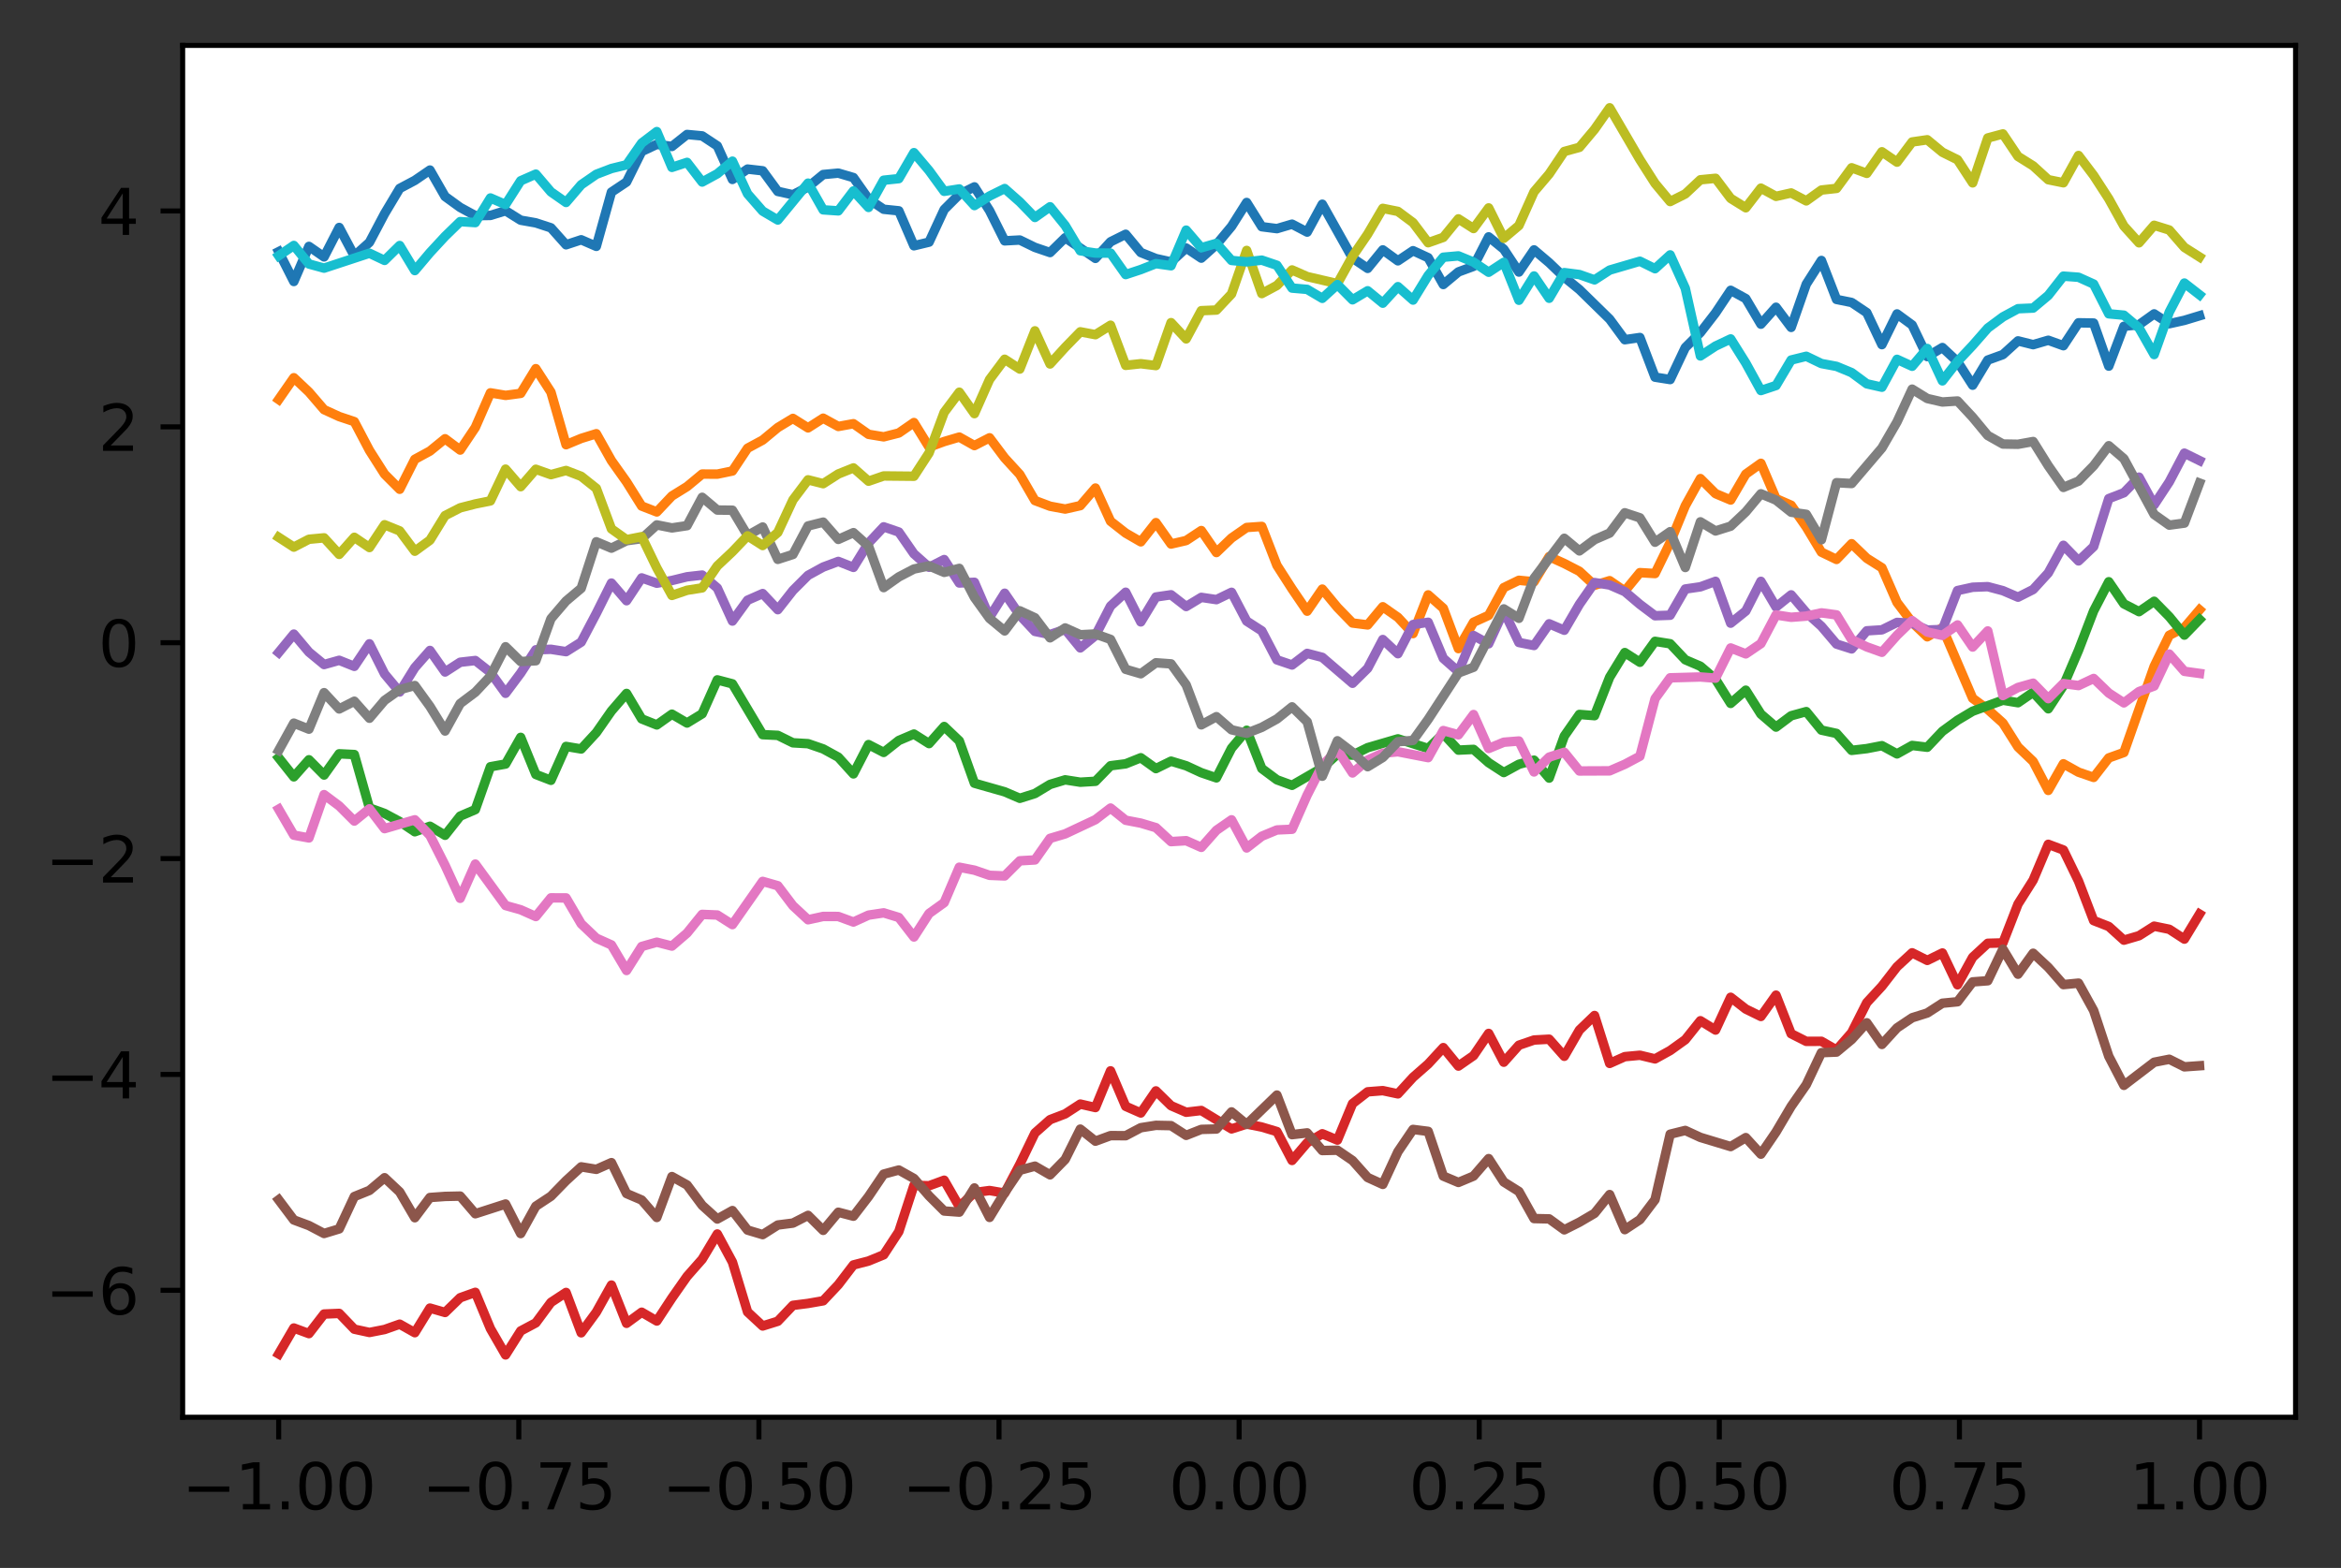 <?xml version="1.0" encoding="utf-8" standalone="no"?>
<!DOCTYPE svg PUBLIC "-//W3C//DTD SVG 1.1//EN"
  "http://www.w3.org/Graphics/SVG/1.1/DTD/svg11.dtd">
<svg height="248.518pt" version="1.1" viewBox="0 0 370.942 248.518" width="370.942pt" xmlns="http://www.w3.org/2000/svg" xmlns:xlink="http://www.w3.org/1999/xlink">
 <rect x="0" y="0" width="370.942" height="248.518" fill="#333333" stroke="none"/>
 <defs>
  <style type="text/css">*{stroke-linecap:butt;stroke-linejoin:round;}</style>
 </defs>
 <g id="figure_1">
  <g id="patch_1">
   <path d="M 0 248.518 
L 370.942 248.518 
L 370.942 0 
L 0 0 
z
" style="fill:none;"/>
  </g>
  <g id="axes_1">
   <g id="patch_2">
    <path d="M 28.942 224.64 
L 363.742 224.64 
L 363.742 7.2 
L 28.942 7.2 
z
" style="fill:#ffffff;"/>
   </g>
   <g id="matplotlib.axis_1">
    <g id="xtick_1">
     <g id="line2d_1">
      <defs>
       <path d="M 0 0 
L 0 3.5 
" id="m114600eade" style="stroke:#000000;stroke-width:0.8;"/>
      </defs>
      <g>
       <use style="stroke:#000000;stroke-width:0.8;" x="44.16" xlink:href="#m114600eade" y="224.64"/>
      </g>
     </g>
     <g id="text_1">
      <!-- −1.00 -->
      <g transform="translate(28.838 239.238)scale(0.1 -0.1)">
       <defs>
        <path d="M 678 2272 
L 4684 2272 
L 4684 1741 
L 678 1741 
L 678 2272 
z
" id="DejaVuSans-2212" transform="scale(0.016)"/>
        <path d="M 794 531 
L 1825 531 
L 1825 4091 
L 703 3866 
L 703 4441 
L 1819 4666 
L 2450 4666 
L 2450 531 
L 3481 531 
L 3481 0 
L 794 0 
L 794 531 
z
" id="DejaVuSans-31" transform="scale(0.016)"/>
        <path d="M 684 794 
L 1344 794 
L 1344 0 
L 684 0 
L 684 794 
z
" id="DejaVuSans-2e" transform="scale(0.016)"/>
        <path d="M 2034 4250 
Q 1547 4250 1301 3770 
Q 1056 3291 1056 2328 
Q 1056 1369 1301 889 
Q 1547 409 2034 409 
Q 2525 409 2770 889 
Q 3016 1369 3016 2328 
Q 3016 3291 2770 3770 
Q 2525 4250 2034 4250 
z
M 2034 4750 
Q 2819 4750 3233 4129 
Q 3647 3509 3647 2328 
Q 3647 1150 3233 529 
Q 2819 -91 2034 -91 
Q 1250 -91 836 529 
Q 422 1150 422 2328 
Q 422 3509 836 4129 
Q 1250 4750 2034 4750 
z
" id="DejaVuSans-30" transform="scale(0.016)"/>
       </defs>
       <use xlink:href="#DejaVuSans-2212"/>
       <use x="83.789" xlink:href="#DejaVuSans-31"/>
       <use x="147.412" xlink:href="#DejaVuSans-2e"/>
       <use x="179.199" xlink:href="#DejaVuSans-30"/>
       <use x="242.822" xlink:href="#DejaVuSans-30"/>
      </g>
     </g>
    </g>
    <g id="xtick_2">
     <g id="line2d_2">
      <g>
       <use style="stroke:#000000;stroke-width:0.8;" x="82.206" xlink:href="#m114600eade" y="224.64"/>
      </g>
     </g>
     <g id="text_2">
      <!-- −0.75 -->
      <g transform="translate(66.883 239.238)scale(0.1 -0.1)">
       <defs>
        <path d="M 525 4666 
L 3525 4666 
L 3525 4397 
L 1831 0 
L 1172 0 
L 2766 4134 
L 525 4134 
L 525 4666 
z
" id="DejaVuSans-37" transform="scale(0.016)"/>
        <path d="M 691 4666 
L 3169 4666 
L 3169 4134 
L 1269 4134 
L 1269 2991 
Q 1406 3038 1543 3061 
Q 1681 3084 1819 3084 
Q 2600 3084 3056 2656 
Q 3513 2228 3513 1497 
Q 3513 744 3044 326 
Q 2575 -91 1722 -91 
Q 1428 -91 1123 -41 
Q 819 9 494 109 
L 494 744 
Q 775 591 1075 516 
Q 1375 441 1709 441 
Q 2250 441 2565 725 
Q 2881 1009 2881 1497 
Q 2881 1984 2565 2268 
Q 2250 2553 1709 2553 
Q 1456 2553 1204 2497 
Q 953 2441 691 2322 
L 691 4666 
z
" id="DejaVuSans-35" transform="scale(0.016)"/>
       </defs>
       <use xlink:href="#DejaVuSans-2212"/>
       <use x="83.789" xlink:href="#DejaVuSans-30"/>
       <use x="147.412" xlink:href="#DejaVuSans-2e"/>
       <use x="179.199" xlink:href="#DejaVuSans-37"/>
       <use x="242.822" xlink:href="#DejaVuSans-35"/>
      </g>
     </g>
    </g>
    <g id="xtick_3">
     <g id="line2d_3">
      <g>
       <use style="stroke:#000000;stroke-width:0.8;" x="120.251" xlink:href="#m114600eade" y="224.64"/>
      </g>
     </g>
     <g id="text_3">
      <!-- −0.50 -->
      <g transform="translate(104.929 239.238)scale(0.1 -0.1)">
       <use xlink:href="#DejaVuSans-2212"/>
       <use x="83.789" xlink:href="#DejaVuSans-30"/>
       <use x="147.412" xlink:href="#DejaVuSans-2e"/>
       <use x="179.199" xlink:href="#DejaVuSans-35"/>
       <use x="242.822" xlink:href="#DejaVuSans-30"/>
      </g>
     </g>
    </g>
    <g id="xtick_4">
     <g id="line2d_4">
      <g>
       <use style="stroke:#000000;stroke-width:0.8;" x="158.297" xlink:href="#m114600eade" y="224.64"/>
      </g>
     </g>
     <g id="text_4">
      <!-- −0.25 -->
      <g transform="translate(142.974 239.238)scale(0.1 -0.1)">
       <defs>
        <path d="M 1228 531 
L 3431 531 
L 3431 0 
L 469 0 
L 469 531 
Q 828 903 1448 1529 
Q 2069 2156 2228 2338 
Q 2531 2678 2651 2914 
Q 2772 3150 2772 3378 
Q 2772 3750 2511 3984 
Q 2250 4219 1831 4219 
Q 1534 4219 1204 4116 
Q 875 4013 500 3803 
L 500 4441 
Q 881 4594 1212 4672 
Q 1544 4750 1819 4750 
Q 2544 4750 2975 4387 
Q 3406 4025 3406 3419 
Q 3406 3131 3298 2873 
Q 3191 2616 2906 2266 
Q 2828 2175 2409 1742 
Q 1991 1309 1228 531 
z
" id="DejaVuSans-32" transform="scale(0.016)"/>
       </defs>
       <use xlink:href="#DejaVuSans-2212"/>
       <use x="83.789" xlink:href="#DejaVuSans-30"/>
       <use x="147.412" xlink:href="#DejaVuSans-2e"/>
       <use x="179.199" xlink:href="#DejaVuSans-32"/>
       <use x="242.822" xlink:href="#DejaVuSans-35"/>
      </g>
     </g>
    </g>
    <g id="xtick_5">
     <g id="line2d_5">
      <g>
       <use style="stroke:#000000;stroke-width:0.8;" x="196.342" xlink:href="#m114600eade" y="224.64"/>
      </g>
     </g>
     <g id="text_5">
      <!-- 0.00 -->
      <g transform="translate(185.209 239.238)scale(0.1 -0.1)">
       <use xlink:href="#DejaVuSans-30"/>
       <use x="63.623" xlink:href="#DejaVuSans-2e"/>
       <use x="95.41" xlink:href="#DejaVuSans-30"/>
       <use x="159.033" xlink:href="#DejaVuSans-30"/>
      </g>
     </g>
    </g>
    <g id="xtick_6">
     <g id="line2d_6">
      <g>
       <use style="stroke:#000000;stroke-width:0.8;" x="234.388" xlink:href="#m114600eade" y="224.64"/>
      </g>
     </g>
     <g id="text_6">
      <!-- 0.25 -->
      <g transform="translate(223.255 239.238)scale(0.1 -0.1)">
       <use xlink:href="#DejaVuSans-30"/>
       <use x="63.623" xlink:href="#DejaVuSans-2e"/>
       <use x="95.41" xlink:href="#DejaVuSans-32"/>
       <use x="159.033" xlink:href="#DejaVuSans-35"/>
      </g>
     </g>
    </g>
    <g id="xtick_7">
     <g id="line2d_7">
      <g>
       <use style="stroke:#000000;stroke-width:0.8;" x="272.433" xlink:href="#m114600eade" y="224.64"/>
      </g>
     </g>
     <g id="text_7">
      <!-- 0.50 -->
      <g transform="translate(261.3 239.238)scale(0.1 -0.1)">
       <use xlink:href="#DejaVuSans-30"/>
       <use x="63.623" xlink:href="#DejaVuSans-2e"/>
       <use x="95.41" xlink:href="#DejaVuSans-35"/>
       <use x="159.033" xlink:href="#DejaVuSans-30"/>
      </g>
     </g>
    </g>
    <g id="xtick_8">
     <g id="line2d_8">
      <g>
       <use style="stroke:#000000;stroke-width:0.8;" x="310.479" xlink:href="#m114600eade" y="224.64"/>
      </g>
     </g>
     <g id="text_8">
      <!-- 0.75 -->
      <g transform="translate(299.346 239.238)scale(0.1 -0.1)">
       <use xlink:href="#DejaVuSans-30"/>
       <use x="63.623" xlink:href="#DejaVuSans-2e"/>
       <use x="95.41" xlink:href="#DejaVuSans-37"/>
       <use x="159.033" xlink:href="#DejaVuSans-35"/>
      </g>
     </g>
    </g>
    <g id="xtick_9">
     <g id="line2d_9">
      <g>
       <use style="stroke:#000000;stroke-width:0.8;" x="348.524" xlink:href="#m114600eade" y="224.64"/>
      </g>
     </g>
     <g id="text_9">
      <!-- 1.00 -->
      <g transform="translate(337.391 239.238)scale(0.1 -0.1)">
       <use xlink:href="#DejaVuSans-31"/>
       <use x="63.623" xlink:href="#DejaVuSans-2e"/>
       <use x="95.41" xlink:href="#DejaVuSans-30"/>
       <use x="159.033" xlink:href="#DejaVuSans-30"/>
      </g>
     </g>
    </g>
   </g>
   <g id="matplotlib.axis_2">
    <g id="ytick_1">
     <g id="line2d_10">
      <defs>
       <path d="M 0 0 
L -3.5 0 
" id="m7527bbe170" style="stroke:#000000;stroke-width:0.8;"/>
      </defs>
      <g>
       <use style="stroke:#000000;stroke-width:0.8;" x="28.942" xlink:href="#m7527bbe170" y="204.522"/>
      </g>
     </g>
     <g id="text_10">
      <!-- −6 -->
      <g transform="translate(7.2 208.321)scale(0.1 -0.1)">
       <defs>
        <path d="M 2113 2584 
Q 1688 2584 1439 2293 
Q 1191 2003 1191 1497 
Q 1191 994 1439 701 
Q 1688 409 2113 409 
Q 2538 409 2786 701 
Q 3034 994 3034 1497 
Q 3034 2003 2786 2293 
Q 2538 2584 2113 2584 
z
M 3366 4563 
L 3366 3988 
Q 3128 4100 2886 4159 
Q 2644 4219 2406 4219 
Q 1781 4219 1451 3797 
Q 1122 3375 1075 2522 
Q 1259 2794 1537 2939 
Q 1816 3084 2150 3084 
Q 2853 3084 3261 2657 
Q 3669 2231 3669 1497 
Q 3669 778 3244 343 
Q 2819 -91 2113 -91 
Q 1303 -91 875 529 
Q 447 1150 447 2328 
Q 447 3434 972 4092 
Q 1497 4750 2381 4750 
Q 2619 4750 2861 4703 
Q 3103 4656 3366 4563 
z
" id="DejaVuSans-36" transform="scale(0.016)"/>
       </defs>
       <use xlink:href="#DejaVuSans-2212"/>
       <use x="83.789" xlink:href="#DejaVuSans-36"/>
      </g>
     </g>
    </g>
    <g id="ytick_2">
     <g id="line2d_11">
      <g>
       <use style="stroke:#000000;stroke-width:0.8;" x="28.942" xlink:href="#m7527bbe170" y="170.305"/>
      </g>
     </g>
     <g id="text_11">
      <!-- −4 -->
      <g transform="translate(7.2 174.104)scale(0.1 -0.1)">
       <defs>
        <path d="M 2419 4116 
L 825 1625 
L 2419 1625 
L 2419 4116 
z
M 2253 4666 
L 3047 4666 
L 3047 1625 
L 3713 1625 
L 3713 1100 
L 3047 1100 
L 3047 0 
L 2419 0 
L 2419 1100 
L 313 1100 
L 313 1709 
L 2253 4666 
z
" id="DejaVuSans-34" transform="scale(0.016)"/>
       </defs>
       <use xlink:href="#DejaVuSans-2212"/>
       <use x="83.789" xlink:href="#DejaVuSans-34"/>
      </g>
     </g>
    </g>
    <g id="ytick_3">
     <g id="line2d_12">
      <g>
       <use style="stroke:#000000;stroke-width:0.8;" x="28.942" xlink:href="#m7527bbe170" y="136.088"/>
      </g>
     </g>
     <g id="text_12">
      <!-- −2 -->
      <g transform="translate(7.2 139.888)scale(0.1 -0.1)">
       <use xlink:href="#DejaVuSans-2212"/>
       <use x="83.789" xlink:href="#DejaVuSans-32"/>
      </g>
     </g>
    </g>
    <g id="ytick_4">
     <g id="line2d_13">
      <g>
       <use style="stroke:#000000;stroke-width:0.8;" x="28.942" xlink:href="#m7527bbe170" y="101.871"/>
      </g>
     </g>
     <g id="text_13">
      <!-- 0 -->
      <g transform="translate(15.58 105.671)scale(0.1 -0.1)">
       <use xlink:href="#DejaVuSans-30"/>
      </g>
     </g>
    </g>
    <g id="ytick_5">
     <g id="line2d_14">
      <g>
       <use style="stroke:#000000;stroke-width:0.8;" x="28.942" xlink:href="#m7527bbe170" y="67.654"/>
      </g>
     </g>
     <g id="text_14">
      <!-- 2 -->
      <g transform="translate(15.58 71.454)scale(0.1 -0.1)">
       <use xlink:href="#DejaVuSans-32"/>
      </g>
     </g>
    </g>
    <g id="ytick_6">
     <g id="line2d_15">
      <g>
       <use style="stroke:#000000;stroke-width:0.8;" x="28.942" xlink:href="#m7527bbe170" y="33.438"/>
      </g>
     </g>
     <g id="text_15">
      <!-- 4 -->
      <g transform="translate(15.58 37.237)scale(0.1 -0.1)">
       <use xlink:href="#DejaVuSans-34"/>
      </g>
     </g>
    </g>
   </g>
   <g id="line2d_16">
    <path clip-path="url(#p9a3a94fa60)" d="M 44.16 39.894 
L 46.557 44.618 
L 48.953 39.053 
L 51.35 40.718 
L 53.747 36.055 
L 56.143 40.562 
L 58.54 38.416 
L 60.936 33.878 
L 63.333 29.868 
L 65.729 28.595 
L 68.126 26.954 
L 70.523 31.141 
L 72.919 32.878 
L 75.316 34.184 
L 77.712 34.146 
L 80.109 33.404 
L 82.505 34.902 
L 84.902 35.325 
L 87.299 36.11 
L 89.695 38.798 
L 92.092 38.006 
L 94.488 39.05 
L 96.885 30.449 
L 99.281 28.848 
L 101.678 24.01 
L 104.074 22.883 
L 106.471 23.217 
L 108.868 21.313 
L 111.264 21.54 
L 113.661 23.123 
L 116.057 28.441 
L 118.454 26.798 
L 120.85 27.072 
L 123.247 30.341 
L 125.644 30.865 
L 128.04 29.629 
L 130.437 27.664 
L 132.833 27.44 
L 135.23 28.146 
L 137.626 31.543 
L 140.023 33.167 
L 142.419 33.414 
L 144.816 38.956 
L 147.213 38.378 
L 149.609 33.209 
L 152.006 30.812 
L 154.402 29.621 
L 156.799 33.38 
L 159.195 38.174 
L 161.592 38.044 
L 163.989 39.211 
L 166.385 40.03 
L 168.782 37.679 
L 173.575 40.954 
L 175.971 38.325 
L 178.368 37.131 
L 180.765 40.024 
L 183.161 40.982 
L 185.558 41.514 
L 187.954 39.311 
L 190.351 40.915 
L 192.747 38.763 
L 195.144 35.881 
L 197.54 32.093 
L 199.937 35.933 
L 202.334 36.24 
L 204.73 35.53 
L 207.127 36.787 
L 209.523 32.369 
L 214.316 40.914 
L 216.713 42.539 
L 219.11 39.607 
L 221.506 41.341 
L 223.903 39.737 
L 226.299 40.847 
L 228.696 45.096 
L 231.092 43.099 
L 233.489 42.213 
L 235.885 37.542 
L 238.282 39.492 
L 240.679 43.121 
L 243.075 39.607 
L 245.472 41.638 
L 247.868 43.938 
L 250.265 45.896 
L 255.058 50.586 
L 257.455 53.845 
L 259.851 53.497 
L 262.248 59.78 
L 264.644 60.161 
L 267.041 55.092 
L 269.437 52.706 
L 271.834 49.604 
L 274.231 46.014 
L 276.627 47.33 
L 279.024 51.383 
L 281.42 48.699 
L 283.817 51.893 
L 286.213 45.038 
L 288.61 41.286 
L 291.006 47.459 
L 293.403 47.943 
L 295.8 49.555 
L 298.196 54.625 
L 300.593 49.757 
L 302.989 51.514 
L 305.386 56.518 
L 307.782 55.086 
L 310.179 57.321 
L 312.576 61.054 
L 314.972 57.072 
L 317.369 56.203 
L 319.765 54.03 
L 322.162 54.631 
L 324.558 53.931 
L 326.955 54.795 
L 329.351 51.165 
L 331.748 51.205 
L 334.145 58.032 
L 336.541 51.716 
L 338.938 51.465 
L 341.334 49.75 
L 343.731 51.311 
L 346.127 50.776 
L 348.524 50.048 
L 348.524 50.048 
" style="fill:none;stroke:#1f77b4;stroke-linecap:square;stroke-width:1.5;"/>
   </g>
   <g id="line2d_17">
    <path clip-path="url(#p9a3a94fa60)" d="M 44.16 63.319 
L 46.557 59.871 
L 48.953 62.136 
L 51.35 64.928 
L 53.747 66.027 
L 56.143 66.828 
L 58.54 71.381 
L 60.936 75.149 
L 63.333 77.55 
L 65.729 72.798 
L 68.126 71.495 
L 70.523 69.543 
L 72.919 71.334 
L 75.316 67.755 
L 77.712 62.267 
L 80.109 62.67 
L 82.505 62.351 
L 84.902 58.435 
L 87.299 62.15 
L 89.695 70.487 
L 92.092 69.491 
L 94.488 68.745 
L 96.885 73.01 
L 99.281 76.383 
L 101.678 80.212 
L 104.074 81.143 
L 106.471 78.612 
L 108.868 77.125 
L 111.264 75.139 
L 113.661 75.151 
L 116.057 74.651 
L 118.454 71.047 
L 120.85 69.753 
L 123.247 67.769 
L 125.644 66.317 
L 128.04 67.819 
L 130.437 66.284 
L 132.833 67.594 
L 135.23 67.16 
L 137.626 68.843 
L 140.023 69.24 
L 142.419 68.632 
L 144.816 66.974 
L 147.213 70.863 
L 149.609 69.985 
L 152.006 69.278 
L 154.402 70.626 
L 156.799 69.393 
L 159.195 72.584 
L 161.592 75.201 
L 163.989 79.335 
L 166.385 80.237 
L 168.782 80.684 
L 171.178 80.143 
L 173.575 77.356 
L 175.971 82.618 
L 178.368 84.497 
L 180.765 85.88 
L 183.161 82.836 
L 185.558 86.23 
L 187.954 85.676 
L 190.351 84.094 
L 192.747 87.578 
L 195.144 85.276 
L 197.54 83.61 
L 199.937 83.438 
L 202.334 89.608 
L 204.73 93.346 
L 207.127 96.87 
L 209.523 93.374 
L 211.92 96.278 
L 214.316 98.749 
L 216.713 99.051 
L 219.11 96.172 
L 221.506 97.853 
L 223.903 100.425 
L 226.299 94.29 
L 228.696 96.41 
L 231.092 102.806 
L 233.489 98.627 
L 235.885 97.534 
L 238.282 93.138 
L 240.679 91.977 
L 243.075 92.214 
L 245.472 88.224 
L 247.868 89.314 
L 250.265 90.552 
L 252.661 92.768 
L 255.058 92.038 
L 257.455 93.685 
L 259.851 90.763 
L 262.248 90.908 
L 264.644 85.99 
L 267.041 80.165 
L 269.437 75.856 
L 271.834 78.244 
L 274.231 79.255 
L 276.627 75.149 
L 279.024 73.437 
L 281.42 79.037 
L 283.817 80.083 
L 286.213 83.536 
L 288.61 87.516 
L 291.006 88.672 
L 293.403 86.179 
L 295.8 88.483 
L 298.196 89.992 
L 300.593 95.482 
L 302.989 98.65 
L 305.386 100.935 
L 307.782 99.502 
L 312.576 110.682 
L 314.972 112.447 
L 317.369 114.602 
L 319.765 118.398 
L 322.162 120.691 
L 324.558 125.281 
L 326.955 121.062 
L 329.351 122.395 
L 331.748 123.222 
L 334.145 120.131 
L 336.541 119.27 
L 341.334 105.629 
L 343.731 100.697 
L 346.127 99.475 
L 348.524 96.667 
L 348.524 96.667 
" style="fill:none;stroke:#ff7f0e;stroke-linecap:square;stroke-width:1.5;"/>
   </g>
   <g id="line2d_18">
    <path clip-path="url(#p9a3a94fa60)" d="M 44.16 120.109 
L 46.557 123.132 
L 48.953 120.426 
L 51.35 122.844 
L 53.747 119.48 
L 56.143 119.596 
L 58.54 128.063 
L 60.936 128.933 
L 63.333 130.222 
L 65.729 131.836 
L 68.126 130.962 
L 70.523 132.391 
L 72.919 129.354 
L 75.316 128.323 
L 77.712 121.531 
L 80.109 121.099 
L 82.505 116.872 
L 84.902 122.752 
L 87.299 123.68 
L 89.695 118.312 
L 92.092 118.715 
L 94.488 116.119 
L 96.885 112.685 
L 99.281 109.91 
L 101.678 113.945 
L 104.074 114.901 
L 106.471 113.198 
L 108.868 114.599 
L 111.264 113.133 
L 113.661 107.759 
L 116.057 108.391 
L 120.85 116.444 
L 123.247 116.557 
L 125.644 117.738 
L 128.04 117.875 
L 130.437 118.704 
L 132.833 120.015 
L 135.23 122.663 
L 137.626 118.018 
L 140.023 119.26 
L 142.419 117.368 
L 144.816 116.348 
L 147.213 117.863 
L 149.609 115.151 
L 152.006 117.432 
L 154.402 124.139 
L 159.195 125.504 
L 161.592 126.536 
L 163.989 125.779 
L 166.385 124.333 
L 168.782 123.606 
L 171.178 123.981 
L 173.575 123.836 
L 175.971 121.372 
L 178.368 121.067 
L 180.765 120.106 
L 183.161 121.825 
L 185.558 120.645 
L 187.954 121.374 
L 190.351 122.477 
L 192.747 123.293 
L 195.144 118.592 
L 197.54 115.746 
L 199.937 121.815 
L 202.334 123.599 
L 204.73 124.475 
L 209.523 121.706 
L 211.92 119.547 
L 214.316 119.692 
L 216.713 118.509 
L 221.506 117.107 
L 226.299 118.632 
L 228.696 116.304 
L 231.092 118.895 
L 233.489 118.78 
L 235.885 120.891 
L 238.282 122.449 
L 240.679 121.138 
L 243.075 120.487 
L 245.472 123.33 
L 247.868 116.674 
L 250.265 113.24 
L 252.661 113.434 
L 255.058 107.336 
L 257.455 103.433 
L 259.851 104.971 
L 262.248 101.653 
L 264.644 102.036 
L 267.041 104.575 
L 269.437 105.603 
L 271.834 107.66 
L 274.231 111.491 
L 276.627 109.397 
L 279.024 113.186 
L 281.42 115.245 
L 283.817 113.45 
L 286.213 112.79 
L 288.61 115.726 
L 291.006 116.25 
L 293.403 118.935 
L 295.8 118.657 
L 298.196 118.191 
L 300.593 119.493 
L 302.989 118.156 
L 305.386 118.441 
L 307.782 115.912 
L 310.179 114.164 
L 312.576 112.731 
L 317.369 110.985 
L 319.765 111.381 
L 322.162 109.734 
L 324.558 112.343 
L 326.955 108.687 
L 329.351 103.073 
L 331.748 96.83 
L 334.145 92.207 
L 336.541 95.712 
L 338.938 96.949 
L 341.334 95.301 
L 343.731 97.742 
L 346.127 100.663 
L 348.524 98.187 
L 348.524 98.187 
" style="fill:none;stroke:#2ca02c;stroke-linecap:square;stroke-width:1.5;"/>
   </g>
   <g id="line2d_19">
    <path clip-path="url(#p9a3a94fa60)" d="M 44.16 214.599 
L 46.557 210.492 
L 48.953 211.379 
L 51.35 208.277 
L 53.747 208.177 
L 56.143 210.677 
L 58.54 211.198 
L 60.936 210.73 
L 63.333 209.885 
L 65.729 211.234 
L 68.126 207.334 
L 70.523 208.028 
L 72.919 205.695 
L 75.316 204.838 
L 77.712 210.594 
L 80.109 214.756 
L 82.505 210.957 
L 84.902 209.679 
L 87.299 206.432 
L 89.695 204.856 
L 92.092 211.252 
L 94.488 207.981 
L 96.885 203.688 
L 99.281 209.748 
L 101.678 207.989 
L 104.074 209.383 
L 106.471 205.731 
L 108.868 202.308 
L 111.264 199.589 
L 113.661 195.589 
L 116.057 200.043 
L 118.454 207.948 
L 120.85 210.17 
L 123.247 209.422 
L 125.644 206.901 
L 128.04 206.597 
L 130.437 206.178 
L 132.833 203.63 
L 135.23 200.497 
L 137.626 199.874 
L 140.023 198.888 
L 142.419 195.224 
L 144.816 187.878 
L 147.213 187.945 
L 149.609 187.067 
L 152.006 191.243 
L 154.402 189.023 
L 156.799 188.7 
L 159.195 189.11 
L 161.592 184.553 
L 163.989 179.591 
L 166.385 177.468 
L 168.782 176.554 
L 171.178 174.999 
L 173.575 175.548 
L 175.971 169.731 
L 178.368 175.353 
L 180.765 176.41 
L 183.161 172.909 
L 185.558 175.255 
L 187.954 176.295 
L 190.351 176.015 
L 195.144 178.932 
L 197.54 178.163 
L 199.937 178.641 
L 202.334 179.356 
L 204.73 183.934 
L 207.127 181.127 
L 209.523 179.704 
L 211.92 180.707 
L 214.316 174.921 
L 216.713 173.056 
L 219.11 172.868 
L 221.506 173.377 
L 223.903 170.754 
L 226.299 168.65 
L 228.696 166.048 
L 231.092 168.976 
L 233.489 167.315 
L 235.885 163.799 
L 238.282 168.36 
L 240.679 165.669 
L 243.075 164.845 
L 245.472 164.715 
L 247.868 167.421 
L 250.265 163.265 
L 252.661 160.959 
L 255.058 168.554 
L 257.455 167.482 
L 259.851 167.259 
L 262.248 167.837 
L 264.644 166.513 
L 267.041 164.792 
L 269.437 161.79 
L 271.834 163.265 
L 274.231 158.07 
L 276.627 159.938 
L 279.024 161.111 
L 281.42 157.734 
L 283.817 163.85 
L 286.213 165.059 
L 288.61 165.047 
L 291.006 166.422 
L 293.403 163.677 
L 295.8 158.92 
L 298.196 156.321 
L 300.593 153.229 
L 302.989 151.021 
L 305.386 152.226 
L 307.782 151.05 
L 310.179 156.092 
L 312.576 151.728 
L 314.972 149.515 
L 317.369 149.451 
L 319.765 143.291 
L 322.162 139.5 
L 324.558 133.826 
L 326.955 134.728 
L 329.351 139.654 
L 331.748 145.916 
L 334.145 146.85 
L 336.541 149.018 
L 338.938 148.315 
L 341.334 146.8 
L 343.731 147.293 
L 346.127 148.85 
L 348.524 144.887 
L 348.524 144.887 
" style="fill:none;stroke:#d62728;stroke-linecap:square;stroke-width:1.5;"/>
   </g>
   <g id="line2d_20">
    <path clip-path="url(#p9a3a94fa60)" d="M 44.16 103.422 
L 46.557 100.505 
L 48.953 103.356 
L 51.35 105.332 
L 53.747 104.658 
L 56.143 105.618 
L 58.54 102.045 
L 60.936 106.815 
L 63.333 109.682 
L 65.729 105.826 
L 68.126 103.097 
L 70.523 106.513 
L 72.919 104.966 
L 75.316 104.693 
L 77.712 106.572 
L 80.109 109.89 
L 82.505 106.684 
L 84.902 102.993 
L 87.299 102.915 
L 89.695 103.289 
L 92.092 101.775 
L 94.488 97.222 
L 96.885 92.42 
L 99.281 95.214 
L 101.678 91.599 
L 104.074 92.44 
L 106.471 92.009 
L 108.868 91.423 
L 111.264 91.151 
L 113.661 93.2 
L 116.057 98.439 
L 118.454 95.136 
L 120.85 94.08 
L 123.247 96.635 
L 125.644 93.588 
L 128.04 91.192 
L 130.437 89.879 
L 132.833 88.986 
L 135.23 89.932 
L 137.626 86.06 
L 140.023 83.506 
L 142.419 84.326 
L 144.816 87.782 
L 147.213 89.912 
L 149.609 88.691 
L 152.006 92.406 
L 154.402 92.294 
L 156.799 97.853 
L 159.195 94.027 
L 161.592 97.519 
L 163.989 100.078 
L 166.385 100.571 
L 168.782 99.763 
L 171.178 102.695 
L 173.575 100.735 
L 175.971 96.065 
L 178.368 93.87 
L 180.765 98.571 
L 183.161 94.625 
L 185.558 94.274 
L 187.954 96.136 
L 190.351 94.684 
L 192.747 95.043 
L 195.144 93.882 
L 197.54 98.446 
L 199.937 99.992 
L 202.334 104.587 
L 204.73 105.403 
L 207.127 103.564 
L 209.523 104.193 
L 214.316 108.3 
L 216.713 105.931 
L 219.11 101.366 
L 221.506 103.613 
L 223.903 98.992 
L 226.299 98.631 
L 228.696 104.345 
L 231.092 106.461 
L 233.489 100.731 
L 235.885 102.043 
L 238.282 96.834 
L 240.679 101.837 
L 243.075 102.312 
L 245.472 98.873 
L 247.868 99.895 
L 250.265 95.783 
L 252.661 92.339 
L 255.058 92.723 
L 257.455 93.766 
L 259.851 95.797 
L 262.248 97.597 
L 264.644 97.514 
L 267.041 93.36 
L 269.437 93.012 
L 271.834 92.141 
L 274.231 98.775 
L 276.627 96.851 
L 279.024 92.144 
L 281.42 96.214 
L 283.817 94.286 
L 286.213 97.109 
L 288.61 99.266 
L 291.006 102.086 
L 293.403 102.853 
L 295.8 99.985 
L 298.196 99.832 
L 300.593 98.652 
L 302.989 98.786 
L 305.386 99.863 
L 307.782 99.772 
L 310.179 93.605 
L 312.576 93.078 
L 314.972 92.986 
L 317.369 93.623 
L 319.765 94.652 
L 322.162 93.44 
L 324.558 90.814 
L 326.955 86.432 
L 329.351 88.904 
L 331.748 86.634 
L 334.145 79.029 
L 336.541 78.1 
L 338.938 75.629 
L 341.334 80.02 
L 343.731 76.378 
L 346.127 71.824 
L 348.524 73.005 
L 348.524 73.005 
" style="fill:none;stroke:#9467bd;stroke-linecap:square;stroke-width:1.5;"/>
   </g>
   <g id="line2d_21">
    <path clip-path="url(#p9a3a94fa60)" d="M 44.16 190.173 
L 46.557 193.364 
L 48.953 194.255 
L 51.35 195.511 
L 53.747 194.781 
L 56.143 189.655 
L 58.54 188.684 
L 60.936 186.67 
L 63.333 188.924 
L 65.729 193.012 
L 68.126 189.808 
L 70.523 189.636 
L 72.919 189.584 
L 75.316 192.381 
L 80.109 190.838 
L 82.505 195.524 
L 84.902 191.187 
L 87.299 189.605 
L 89.695 187.147 
L 92.092 184.948 
L 94.488 185.343 
L 96.885 184.281 
L 99.281 189.18 
L 101.678 190.204 
L 104.074 192.97 
L 106.471 186.489 
L 108.868 187.823 
L 111.264 191.049 
L 113.661 193.216 
L 116.057 191.877 
L 118.454 194.971 
L 120.85 195.688 
L 123.247 194.168 
L 125.644 193.863 
L 128.04 192.638 
L 130.437 195.014 
L 132.833 192.142 
L 135.23 192.769 
L 137.626 189.65 
L 140.023 186.101 
L 142.419 185.45 
L 144.816 186.79 
L 147.213 189.549 
L 149.609 191.948 
L 152.006 192.124 
L 154.402 188.291 
L 156.799 192.962 
L 159.195 189.039 
L 161.592 185.49 
L 163.989 184.837 
L 166.385 186.215 
L 168.782 183.771 
L 171.178 178.967 
L 173.575 180.878 
L 175.971 179.998 
L 178.368 180.013 
L 180.765 178.746 
L 183.161 178.368 
L 185.558 178.417 
L 187.954 179.956 
L 190.351 179.011 
L 192.747 178.949 
L 195.144 176.239 
L 197.54 178.219 
L 202.334 173.571 
L 204.73 179.845 
L 207.127 179.563 
L 209.523 182.364 
L 211.92 182.309 
L 214.316 183.947 
L 216.713 186.636 
L 219.11 187.728 
L 221.506 182.551 
L 223.903 179.018 
L 226.299 179.323 
L 228.696 186.412 
L 231.092 187.42 
L 233.489 186.414 
L 235.885 183.642 
L 238.282 187.345 
L 240.679 188.85 
L 243.075 193.144 
L 245.472 193.197 
L 247.868 194.932 
L 250.265 193.724 
L 252.661 192.32 
L 255.058 189.341 
L 257.455 194.901 
L 259.851 193.317 
L 262.248 190.149 
L 264.644 179.775 
L 267.041 179.178 
L 269.437 180.28 
L 274.231 181.734 
L 276.627 180.313 
L 279.024 182.937 
L 281.42 179.423 
L 283.817 175.362 
L 286.213 171.922 
L 288.61 166.851 
L 291.006 166.756 
L 293.403 164.762 
L 295.8 162.114 
L 298.196 165.545 
L 300.593 162.925 
L 302.989 161.315 
L 305.386 160.561 
L 307.782 159.013 
L 310.179 158.78 
L 312.576 155.631 
L 314.972 155.452 
L 317.369 150.438 
L 319.765 154.412 
L 322.162 151.091 
L 324.558 153.328 
L 326.955 156.062 
L 329.351 155.827 
L 331.748 160.168 
L 334.145 167.428 
L 336.541 172.029 
L 341.334 168.369 
L 343.731 167.893 
L 346.127 169.094 
L 348.524 168.925 
L 348.524 168.925 
" style="fill:none;stroke:#8c564b;stroke-linecap:square;stroke-width:1.5;"/>
   </g>
   <g id="line2d_22">
    <path clip-path="url(#p9a3a94fa60)" d="M 44.16 128.257 
L 46.557 132.372 
L 48.953 132.814 
L 51.35 125.949 
L 53.747 127.742 
L 56.143 130.138 
L 58.54 128.197 
L 60.936 131.341 
L 65.729 129.939 
L 68.126 132.411 
L 70.523 137.155 
L 72.919 142.384 
L 75.316 136.957 
L 80.109 143.526 
L 82.505 144.202 
L 84.902 145.271 
L 87.299 142.314 
L 89.695 142.323 
L 92.092 146.419 
L 94.488 148.7 
L 96.885 149.775 
L 99.281 153.827 
L 101.678 150.023 
L 104.074 149.337 
L 106.471 149.956 
L 108.868 147.893 
L 111.264 144.933 
L 113.661 145.032 
L 116.057 146.553 
L 120.85 139.702 
L 123.247 140.39 
L 125.644 143.558 
L 128.04 145.783 
L 130.437 145.258 
L 132.833 145.265 
L 135.23 146.143 
L 137.626 145.049 
L 140.023 144.689 
L 142.419 145.419 
L 144.816 148.514 
L 147.213 144.794 
L 149.609 143.068 
L 152.006 137.455 
L 154.402 137.923 
L 156.799 138.742 
L 159.195 138.838 
L 161.592 136.44 
L 163.989 136.301 
L 166.385 132.883 
L 168.782 132.171 
L 173.575 129.919 
L 175.971 128.077 
L 178.368 130.008 
L 180.765 130.468 
L 183.161 131.183 
L 185.558 133.398 
L 187.954 133.25 
L 190.351 134.31 
L 192.747 131.604 
L 195.144 129.942 
L 197.54 134.402 
L 199.937 132.545 
L 202.334 131.55 
L 204.73 131.441 
L 207.127 126.017 
L 209.523 121.33 
L 211.92 118.867 
L 214.316 122.516 
L 216.713 120.483 
L 219.11 119.392 
L 221.506 119.154 
L 226.299 120.087 
L 228.696 115.796 
L 231.092 116.47 
L 233.489 113.255 
L 235.885 118.635 
L 238.282 117.644 
L 240.679 117.452 
L 243.075 122.356 
L 245.472 120.005 
L 247.868 119.239 
L 250.265 122.202 
L 255.058 122.181 
L 257.455 121.141 
L 259.851 119.866 
L 262.248 110.747 
L 264.644 107.435 
L 269.437 107.301 
L 271.834 107.49 
L 274.231 102.704 
L 276.627 103.64 
L 279.024 102.011 
L 281.42 97.473 
L 283.817 97.839 
L 286.213 97.656 
L 288.61 97.141 
L 291.006 97.461 
L 293.403 101.382 
L 295.8 102.532 
L 298.196 103.39 
L 300.593 100.691 
L 302.989 98.372 
L 305.386 100.183 
L 307.782 100.712 
L 310.179 99.054 
L 312.576 102.556 
L 314.972 100.004 
L 317.369 110.248 
L 319.765 108.966 
L 322.162 108.287 
L 324.558 110.739 
L 326.955 108.344 
L 329.351 108.664 
L 331.748 107.537 
L 334.145 109.852 
L 336.541 111.407 
L 338.938 109.617 
L 341.334 108.736 
L 343.731 103.67 
L 346.127 106.407 
L 348.524 106.738 
L 348.524 106.738 
" style="fill:none;stroke:#e377c2;stroke-linecap:square;stroke-width:1.5;"/>
   </g>
   <g id="line2d_23">
    <path clip-path="url(#p9a3a94fa60)" d="M 44.16 118.952 
L 46.557 114.618 
L 48.953 115.575 
L 51.35 109.789 
L 53.747 112.37 
L 56.143 111.143 
L 58.54 113.842 
L 60.936 111.015 
L 63.333 109.314 
L 65.729 108.656 
L 68.126 111.963 
L 70.523 115.869 
L 72.919 111.516 
L 75.316 109.717 
L 77.712 107.168 
L 80.109 102.511 
L 82.505 104.856 
L 84.902 104.73 
L 87.299 98.069 
L 89.695 95.266 
L 92.092 93.246 
L 94.488 85.873 
L 96.885 86.882 
L 99.281 85.706 
L 101.678 85.38 
L 104.074 83.2 
L 106.471 83.676 
L 108.868 83.318 
L 111.264 78.824 
L 113.661 80.843 
L 116.057 80.87 
L 118.454 84.881 
L 120.85 83.53 
L 123.247 88.66 
L 125.644 87.883 
L 128.04 83.365 
L 130.437 82.761 
L 132.833 85.496 
L 135.23 84.425 
L 137.626 86.577 
L 140.023 93.136 
L 142.419 91.44 
L 144.816 90.191 
L 147.213 89.694 
L 149.609 90.72 
L 152.006 90.089 
L 154.402 94.687 
L 156.799 98.02 
L 159.195 100.001 
L 161.592 96.812 
L 163.989 97.919 
L 166.385 101.097 
L 168.782 99.528 
L 171.178 100.607 
L 173.575 100.486 
L 175.971 101.344 
L 178.368 106.087 
L 180.765 106.792 
L 183.161 105.051 
L 185.558 105.225 
L 187.954 108.544 
L 190.351 114.888 
L 192.747 113.594 
L 195.144 115.675 
L 197.54 116.228 
L 199.937 115.285 
L 202.334 113.961 
L 204.73 112.037 
L 207.127 114.396 
L 209.523 123.032 
L 211.92 117.415 
L 214.316 119.241 
L 216.713 121.522 
L 219.11 120.057 
L 221.506 117.566 
L 223.903 117.354 
L 226.299 114.02 
L 231.092 106.664 
L 233.489 105.761 
L 238.282 96.511 
L 240.679 98.003 
L 243.075 91.663 
L 247.868 85.319 
L 250.265 87.319 
L 252.661 85.536 
L 255.058 84.492 
L 257.455 81.278 
L 259.851 82.074 
L 262.248 85.942 
L 264.644 84.27 
L 267.041 89.948 
L 269.437 82.712 
L 271.834 84.157 
L 274.231 83.401 
L 276.627 81.139 
L 279.024 78.269 
L 281.42 79.271 
L 283.817 81.184 
L 286.213 81.521 
L 288.61 85.553 
L 291.006 76.508 
L 293.403 76.638 
L 298.196 71.011 
L 300.593 66.871 
L 302.989 61.682 
L 305.386 63.164 
L 307.782 63.716 
L 310.179 63.557 
L 312.576 66.135 
L 314.972 69.029 
L 317.369 70.378 
L 319.765 70.418 
L 322.162 69.982 
L 324.558 73.825 
L 326.955 77.256 
L 329.351 76.26 
L 331.748 73.819 
L 334.145 70.647 
L 336.541 72.707 
L 341.334 81.541 
L 343.731 83.235 
L 346.127 82.913 
L 348.524 76.565 
L 348.524 76.565 
" style="fill:none;stroke:#7f7f7f;stroke-linecap:square;stroke-width:1.5;"/>
   </g>
   <g id="line2d_24">
    <path clip-path="url(#p9a3a94fa60)" d="M 44.16 85.166 
L 46.557 86.72 
L 48.953 85.475 
L 51.35 85.249 
L 53.747 87.869 
L 56.143 85.162 
L 58.54 86.788 
L 60.936 83.173 
L 63.333 84.147 
L 65.729 87.367 
L 68.126 85.619 
L 70.523 81.72 
L 72.919 80.492 
L 75.316 79.875 
L 77.712 79.39 
L 80.109 74.359 
L 82.505 77.139 
L 84.902 74.378 
L 87.299 75.233 
L 89.695 74.574 
L 92.092 75.498 
L 94.488 77.405 
L 96.885 83.829 
L 99.281 85.535 
L 101.678 85.062 
L 104.074 90.016 
L 106.471 94.376 
L 108.868 93.558 
L 111.264 93.179 
L 113.661 89.7 
L 116.057 87.446 
L 118.454 84.932 
L 120.85 86.465 
L 123.247 84.396 
L 125.644 79.237 
L 128.04 76.053 
L 130.437 76.663 
L 132.833 75.127 
L 135.23 74.164 
L 137.626 76.27 
L 140.023 75.438 
L 144.816 75.485 
L 147.213 71.793 
L 149.609 65.359 
L 152.006 62.166 
L 154.402 65.561 
L 156.799 60.153 
L 159.195 56.943 
L 161.592 58.495 
L 163.989 52.439 
L 166.385 57.691 
L 168.782 55.054 
L 171.178 52.593 
L 173.575 53.046 
L 175.971 51.548 
L 178.368 57.91 
L 180.765 57.65 
L 183.161 57.943 
L 185.558 51.14 
L 187.954 53.712 
L 190.351 49.243 
L 192.747 49.142 
L 195.144 46.592 
L 197.54 39.695 
L 199.937 46.532 
L 202.334 45.247 
L 204.73 42.786 
L 207.127 43.841 
L 211.92 44.955 
L 214.316 40.625 
L 216.713 37.112 
L 219.11 33.025 
L 221.506 33.508 
L 223.903 35.291 
L 226.299 38.471 
L 228.696 37.623 
L 231.092 34.69 
L 233.489 36.222 
L 235.885 32.953 
L 238.282 37.772 
L 240.679 35.75 
L 243.075 30.401 
L 245.472 27.578 
L 247.868 24.012 
L 250.265 23.358 
L 252.661 20.505 
L 255.058 17.084 
L 259.851 25.303 
L 262.248 29.064 
L 264.644 31.944 
L 267.041 30.739 
L 269.437 28.496 
L 271.834 28.262 
L 274.231 31.444 
L 276.627 32.932 
L 279.024 29.821 
L 281.42 31.125 
L 283.817 30.584 
L 286.213 31.839 
L 288.61 30.123 
L 291.006 29.862 
L 293.403 26.592 
L 295.8 27.48 
L 298.196 24.057 
L 300.593 25.699 
L 302.989 22.503 
L 305.386 22.154 
L 307.782 24.13 
L 310.179 25.318 
L 312.576 28.984 
L 314.972 21.869 
L 317.369 21.225 
L 319.765 24.793 
L 322.162 26.293 
L 324.558 28.483 
L 326.955 28.97 
L 329.351 24.645 
L 331.748 27.809 
L 334.145 31.511 
L 336.541 35.833 
L 338.938 38.487 
L 341.334 35.709 
L 343.731 36.456 
L 346.127 39.21 
L 348.524 40.728 
L 348.524 40.728 
" style="fill:none;stroke:#bcbd22;stroke-linecap:square;stroke-width:1.5;"/>
   </g>
   <g id="line2d_25">
    <path clip-path="url(#p9a3a94fa60)" d="M 44.16 40.535 
L 46.557 38.904 
L 48.953 41.842 
L 51.35 42.502 
L 58.54 40.136 
L 60.936 41.273 
L 63.333 38.916 
L 65.729 42.888 
L 68.126 40.047 
L 70.523 37.455 
L 72.919 35.125 
L 75.316 35.283 
L 77.712 31.38 
L 80.109 32.422 
L 82.505 28.657 
L 84.902 27.601 
L 87.299 30.415 
L 89.695 32.089 
L 92.092 29.283 
L 94.488 27.629 
L 96.885 26.712 
L 99.281 26.121 
L 101.678 22.675 
L 104.074 20.857 
L 106.471 26.53 
L 108.868 25.738 
L 111.264 28.852 
L 113.661 27.543 
L 116.057 25.544 
L 118.454 30.718 
L 120.85 33.46 
L 123.247 34.872 
L 128.04 29.028 
L 130.437 33.259 
L 132.833 33.422 
L 135.23 30.265 
L 137.626 32.878 
L 140.023 28.564 
L 142.419 28.314 
L 144.816 24.196 
L 147.213 27.037 
L 149.609 30.325 
L 152.006 29.947 
L 154.402 32.583 
L 156.799 31.068 
L 159.195 29.884 
L 161.592 31.998 
L 163.989 34.467 
L 166.385 32.774 
L 168.782 35.742 
L 171.178 39.746 
L 173.575 40.107 
L 175.971 40.119 
L 178.368 43.519 
L 180.765 42.725 
L 183.161 41.786 
L 185.558 42.124 
L 187.954 36.477 
L 190.351 39.27 
L 192.747 38.573 
L 195.144 41.282 
L 197.54 41.505 
L 199.937 41.235 
L 202.334 42.047 
L 204.73 45.661 
L 207.127 45.867 
L 209.523 47.286 
L 211.92 45.106 
L 214.316 47.52 
L 216.713 46.089 
L 219.11 48.053 
L 221.506 45.435 
L 223.903 47.562 
L 226.299 43.658 
L 228.696 40.772 
L 231.092 40.559 
L 233.489 41.542 
L 235.885 43.152 
L 238.282 41.581 
L 240.679 47.591 
L 243.075 43.743 
L 245.472 47.274 
L 247.868 43.209 
L 250.265 43.519 
L 252.661 44.361 
L 255.058 42.81 
L 259.851 41.406 
L 262.248 42.59 
L 264.644 40.401 
L 267.041 45.701 
L 269.437 56.42 
L 271.834 54.853 
L 274.231 53.721 
L 276.627 57.544 
L 279.024 61.902 
L 281.42 61.102 
L 283.817 57.065 
L 286.213 56.47 
L 288.61 57.623 
L 291.006 58.07 
L 293.403 59.063 
L 295.8 60.834 
L 298.196 61.376 
L 300.593 56.956 
L 302.989 58.053 
L 305.386 55.233 
L 307.782 60.368 
L 310.179 57.299 
L 312.576 54.744 
L 314.972 52.006 
L 317.369 50.228 
L 319.765 48.932 
L 322.162 48.827 
L 324.558 46.823 
L 326.955 43.769 
L 329.351 43.945 
L 331.748 45.026 
L 334.145 49.741 
L 336.541 49.959 
L 338.938 51.982 
L 341.334 56.197 
L 343.731 49.464 
L 346.127 44.866 
L 348.524 46.728 
L 348.524 46.728 
" style="fill:none;stroke:#17becf;stroke-linecap:square;stroke-width:1.5;"/>
   </g>
   <g id="patch_3">
    <path d="M 28.942 224.64 
L 28.942 7.2 
" style="fill:none;stroke:#000000;stroke-linecap:square;stroke-linejoin:miter;stroke-width:0.8;"/>
   </g>
   <g id="patch_4">
    <path d="M 363.742 224.64 
L 363.742 7.2 
" style="fill:none;stroke:#000000;stroke-linecap:square;stroke-linejoin:miter;stroke-width:0.8;"/>
   </g>
   <g id="patch_5">
    <path d="M 28.942 224.64 
L 363.742 224.64 
" style="fill:none;stroke:#000000;stroke-linecap:square;stroke-linejoin:miter;stroke-width:0.8;"/>
   </g>
   <g id="patch_6">
    <path d="M 28.942 7.2 
L 363.742 7.2 
" style="fill:none;stroke:#000000;stroke-linecap:square;stroke-linejoin:miter;stroke-width:0.8;"/>
   </g>
  </g>
 </g>
 <defs>
  <clipPath id="p9a3a94fa60">
   <rect height="217.44" width="334.8" x="28.942" y="7.2"/>
  </clipPath>
 </defs>
</svg>
